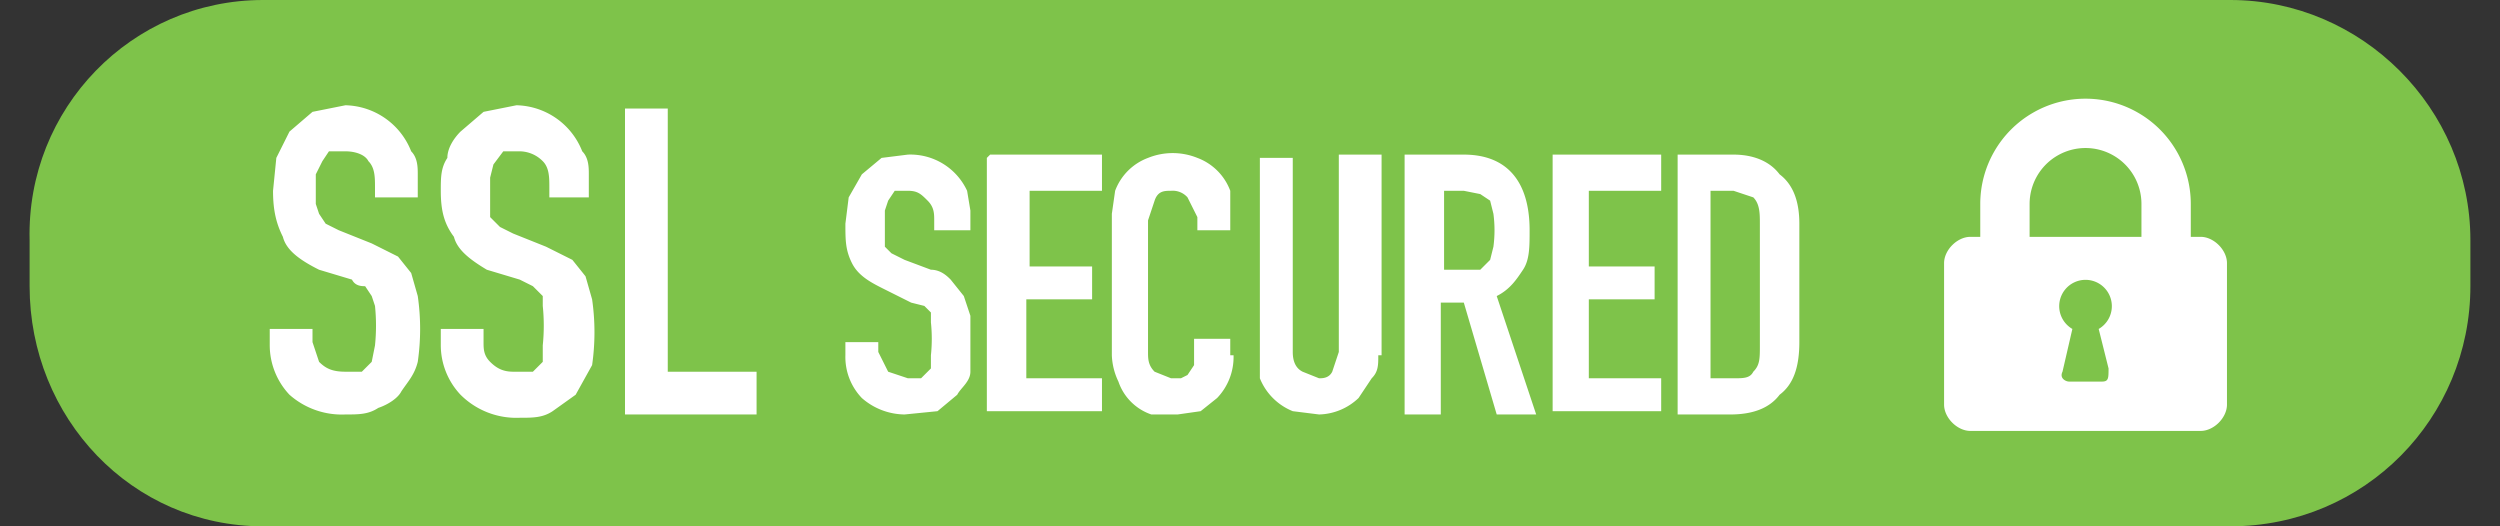 <svg xmlns="http://www.w3.org/2000/svg" viewBox="0 0 76 16">
  <rect x="0" y="0" width="76" height="16" fill="#333333" stroke="none"/>
  <path d="M68 16H8C4 16 .9 12.7.9 8.7V7.3C.8 3.3 4 0 8 0h59.8c4 0 7.3 3.3 7.3 7.3v1.4c0 4-3.2 7.3-7.3 7.3z" fill="#7ec34a"/>
  <path d="M66.9 7.2h-.3v-1a3.2 3.2 0 0 0-6.4 0v1h-.3c-.4 0-.8.4-.8.8v4.3c0 .4.4.8.8.8h7c.4 0 .8-.4.8-.8V8c0-.4-.4-.8-.8-.8zm-2.8 4c0 .3 0 .4-.2.4h-1c-.1 0-.3-.1-.2-.3L63 10a.8.8 0 1 1 .8 0l.3 1.2zm1-4h-3.4v-1a1.7 1.7 0 0 1 3.4 0v1zM12.7 6h-1.3v-.3c0-.3 0-.6-.2-.8-.1-.2-.4-.3-.7-.3H10l-.2.3-.2.4v.9l.1.3.2.3.4.2 1 .4.8.4.4.5.2.7a7 7 0 0 1 0 2c-.1.4-.3.6-.5.9-.1.2-.4.4-.7.5-.3.2-.6.2-1 .2a2.4 2.4 0 0 1-1.7-.6 2.2 2.2 0 0 1-.6-1.5V10h1.3v.4l.2.6c.2.2.4.3.8.3h.5l.3-.3.1-.5a5.9 5.9 0 0 0 0-1.2l-.1-.3-.2-.3c-.1 0-.3 0-.4-.2l-1-.3c-.6-.3-1-.6-1.1-1-.2-.4-.3-.8-.3-1.4l.1-1 .4-.8.7-.6 1-.2a2.2 2.2 0 0 1 2 1.4c.2.2.2.5.2.7V6zM18 6h-1.3v-.3c0-.3 0-.6-.2-.8a1 1 0 0 0-.7-.3h-.5L15 5l-.1.4v1.2l.3.3.4.2 1 .4.8.4.4.5.2.7a7 7 0 0 1 0 2l-.5.9-.7.5c-.3.2-.6.2-1 .2A2.4 2.4 0 0 1 14 12a2.2 2.2 0 0 1-.6-1.5V10h1.3v.4c0 .2 0 .4.2.6.2.2.4.3.7.3h.6l.3-.3v-.5a5.9 5.9 0 0 0 0-1.2V9l-.3-.3-.4-.2-1-.3c-.5-.3-.9-.6-1-1-.3-.4-.4-.8-.4-1.4 0-.4 0-.7.2-1 0-.3.2-.6.4-.8l.7-.6 1-.2a2.2 2.2 0 0 1 2 1.4c.2.2.2.5.2.7V6zm1-2.7h1.3v8H23v1.3h-4V3.3zM29.5 7h-1.1v-.3c0-.2 0-.4-.2-.6s-.3-.3-.6-.3h-.4l-.2.3-.1.3v1.1l.2.2.4.2.8.3c.3 0 .5.2.6.3l.4.5.2.6v1.7c0 .3-.3.5-.4.7l-.6.5-1 .1a2 2 0 0 1-1.3-.5 1.8 1.8 0 0 1-.5-1.3v-.4h1v.3l.3.6.6.2h.4l.3-.3v-.4a4.8 4.8 0 0 0 0-1v-.3l-.2-.2-.4-.1-.8-.4c-.4-.2-.8-.4-1-.8s-.2-.7-.2-1.2l.1-.8.4-.7.6-.5.8-.1a1.9 1.9 0 0 1 1.8 1.1l.1.6V7zm.6-2.3h3.4v1.1h-2.2v2.3h1.9v1h-2v2.4h2.3v1H30V4.8zm7.4 6.1a1.8 1.8 0 0 1-.5 1.3l-.5.4-.7.1H35a1.6 1.6 0 0 1-1-1 2 2 0 0 1-.2-.8V6.5l.1-.7a1.7 1.7 0 0 1 1-1 2 2 0 0 1 1.5 0 1.7 1.7 0 0 1 1 1V7h-1v-.4l-.3-.6a.6.6 0 0 0-.5-.2c-.2 0-.4 0-.5.3l-.2.6v4c0 .2 0 .4.2.6l.5.2h.3l.2-.1.2-.3v-.8h1.1v.5zm4.4 0c0 .3 0 .5-.2.7l-.4.6a1.8 1.8 0 0 1-1.2.5l-.8-.1a1.8 1.8 0 0 1-1-1V4.8h1v5.9c0 .3.1.5.3.6l.5.2c.1 0 .3 0 .4-.2l.2-.6v-6H42v6.1zm.8-6.1h1.8c1.3 0 2 .8 2 2.3 0 .5 0 .9-.2 1.2s-.4.6-.8.8l1.2 3.6h-1.2l-1-3.4h-.7v3.4h-1.1V4.7zm1.1 3.5H45l.3-.3.1-.4a3.8 3.8 0 0 0 0-1l-.1-.4-.3-.2-.5-.1h-.6v2.4zm3.4-3.5h3.3v1.1h-2.2v2.3h2v1h-2v2.4h2.2v1h-3.3V4.8zm3.8 0h1.7c.6 0 1.1.2 1.4.6.4.3.6.8.6 1.5v3.6c0 .8-.2 1.3-.6 1.6-.3.4-.8.6-1.5.6H51V4.7zm1.1 6.8h.6c.3 0 .5 0 .6-.2.2-.2.2-.4.2-.8V6.8c0-.3 0-.6-.2-.8l-.6-.2H52v5.7z" fill="#fff"/>
</svg>

